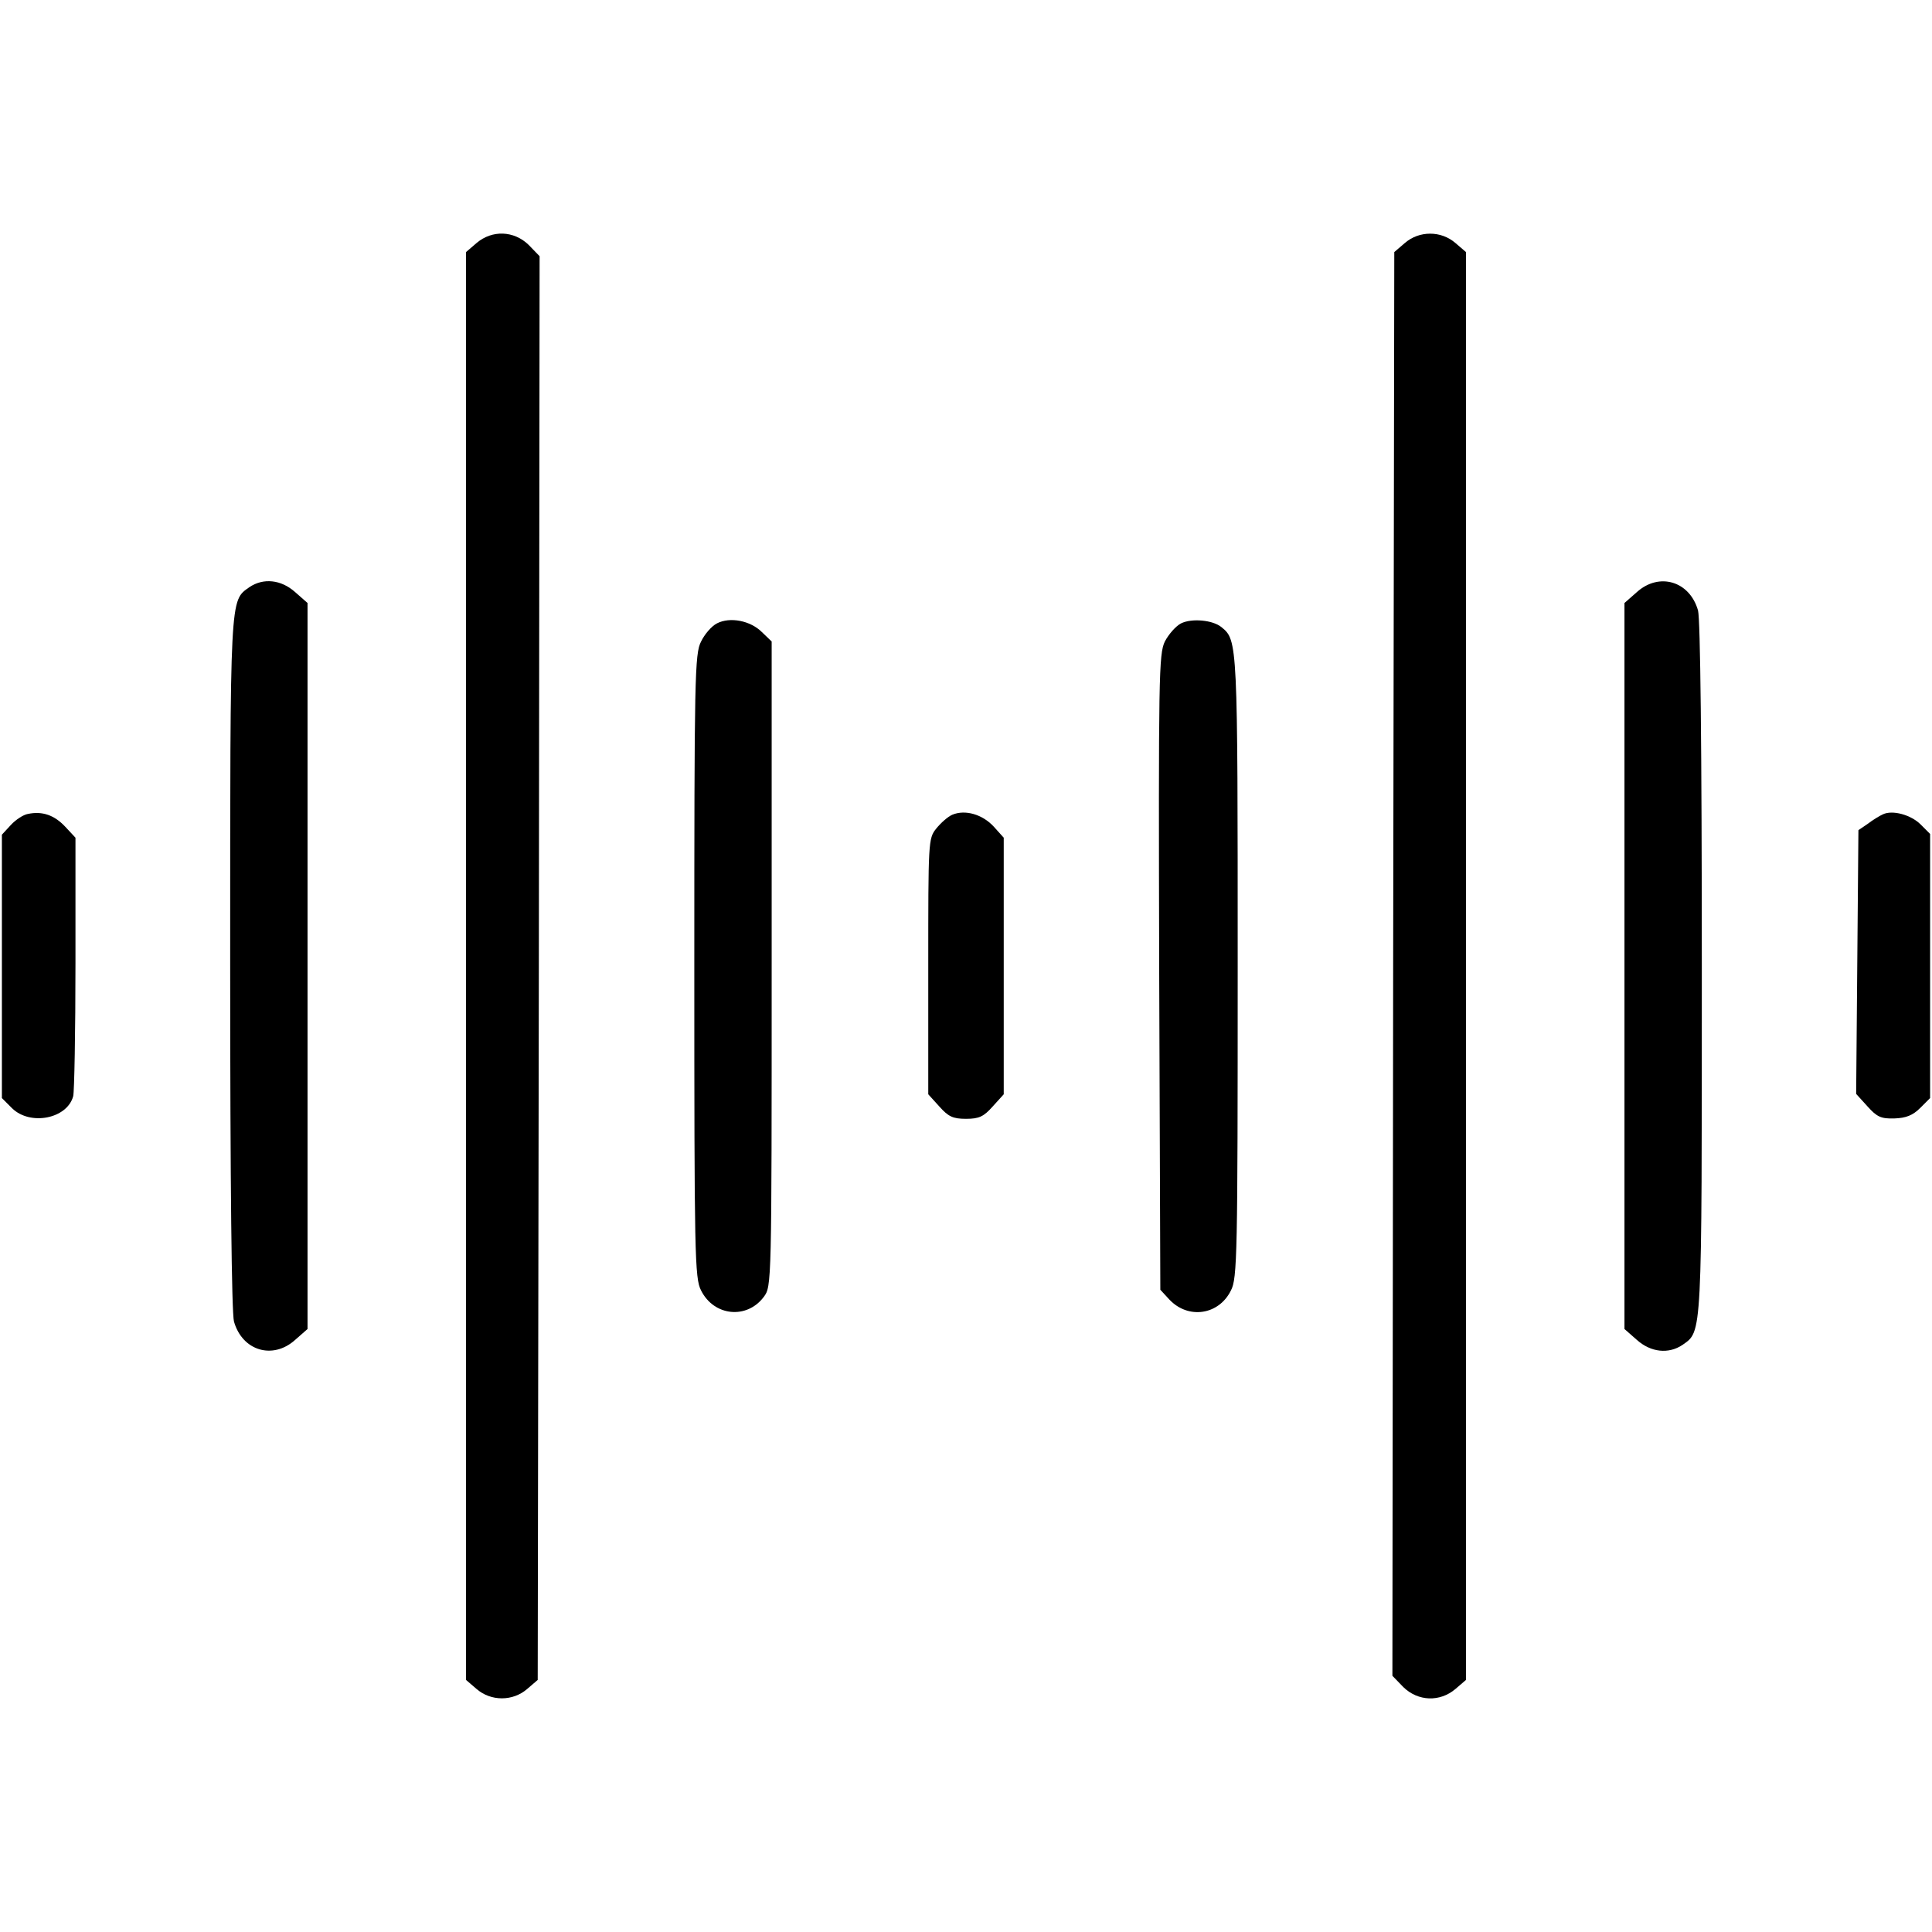 <?xml version="1.0" standalone="no"?>
<!DOCTYPE svg PUBLIC "-//W3C//DTD SVG 20010904//EN"
 "http://www.w3.org/TR/2001/REC-SVG-20010904/DTD/svg10.dtd">
<svg version="1.0" xmlns="http://www.w3.org/2000/svg"
 width="25px" height="25px" viewBox="0 0 512 512"
 preserveAspectRatio="xMidYMid meet">

<g transform="translate(0,512) scale(0.1,-0.1)"
fill="#000000" stroke="none">
<path d="M1263 4476 l-28 -24 0 -1892 0 -1892 28 -24 c38 -33 96 -33 134 0
l28 24 3 1887 2 1886 -29 30 c-39 38 -97 40 -138 5z"/>
<path d="M3723 4476 l-28 -24 -3 -1887 -2 -1886 29 -30 c39 -38 97 -40 138 -5
l28 24 0 1892 0 1892 -28 24 c-38 33 -96 33 -134 0z"/>
<path d="M661 3564 c-52 -37 -51 -14 -51 -996 0 -595 4 -926 10 -950 22 -78
103 -102 162 -49 l33 29 0 962 0 962 -33 29 c-37 33 -84 38 -121 13z"/>
<path d="M4338 3551 l-33 -29 0 -962 0 -962 33 -29 c37 -33 84 -38 121 -13 52
37 51 14 51 996 0 595 -4 926 -10 950 -22 78 -103 102 -162 49z"/>
<path d="M1900 3468 c-14 -7 -33 -29 -42 -48 -17 -32 -18 -95 -18 -860 0 -765
1 -828 18 -860 34 -68 121 -77 166 -17 21 28 21 31 21 883 l0 854 -26 25 c-30
30 -84 41 -119 23z"/>
<path d="M3130 3468 c-14 -7 -33 -29 -43 -48 -16 -33 -17 -90 -15 -877 l3
-841 24 -26 c50 -53 131 -41 163 24 17 32 18 94 18 858 0 862 0 865 -43 900
-23 19 -79 24 -107 10z"/>
<path d="M74 2963 c-12 -2 -32 -15 -45 -29 l-24 -26 0 -349 0 -349 27 -27 c48
-47 146 -28 162 32 3 11 6 170 6 352 l0 333 -27 29 c-29 31 -61 42 -99 34z"/>
<path d="M2524 2961 c-12 -5 -31 -22 -43 -37 -21 -26 -21 -35 -21 -365 l0
-339 29 -32 c24 -27 36 -33 71 -33 35 0 47 6 71 33 l29 32 0 340 0 340 -27 30
c-30 32 -75 45 -109 31z"/>
<path d="M4990 2962 c-9 -4 -27 -15 -40 -25 l-25 -17 -3 -350 -3 -349 30 -33
c25 -28 36 -33 71 -32 31 1 49 8 69 28 l26 26 0 350 0 350 -25 25 c-26 26 -75
39 -100 27z"/>
</g>
</svg>
